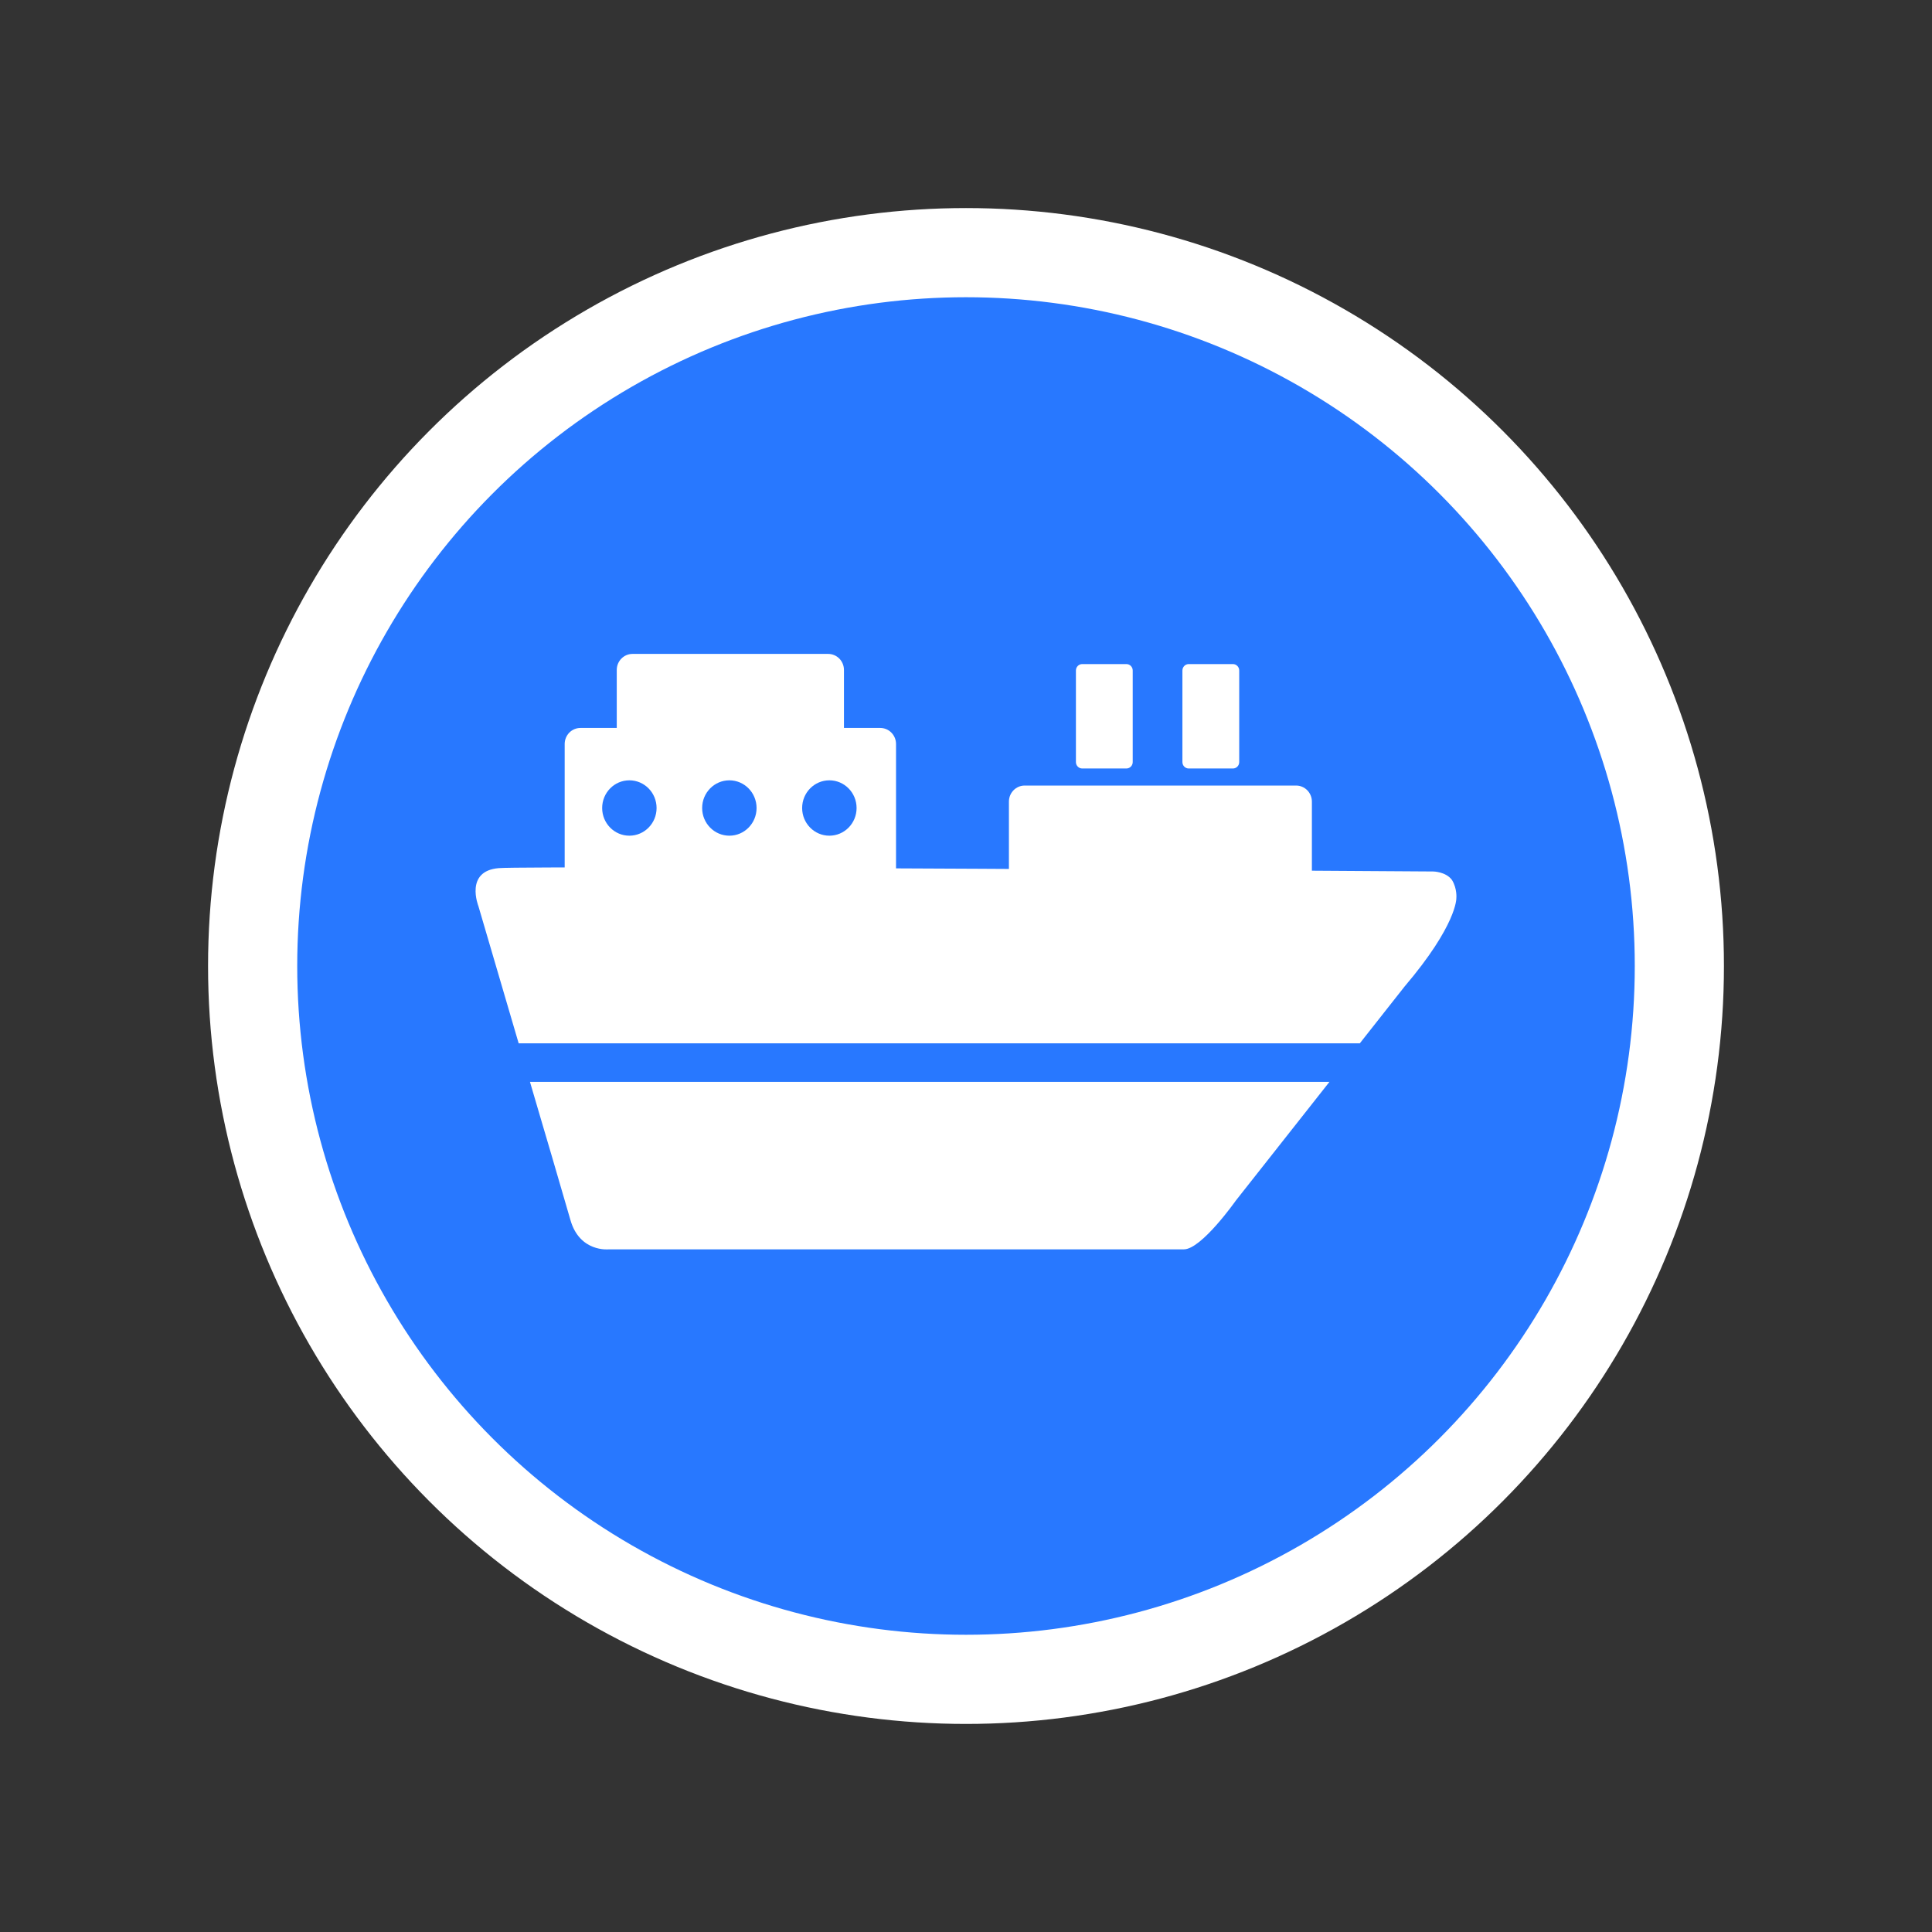 <?xml version="1.0" encoding="UTF-8"?>
<svg width="65px" height="65px" viewBox="0 0 65 65" version="1.1" xmlns="http://www.w3.org/2000/svg" xmlns:xlink="http://www.w3.org/1999/xlink">
    <rect x="0" y="0" width="65" height="65" fill="#333333" stroke="none"/>
    <title>切片</title>
    <g id="页面-1" stroke="none" stroke-width="1" fill="none" fill-rule="evenodd">
        <g id="界面图标状态-pc" transform="translate(-187, -3792)">
            <g id="icon/虫情监测_激活_选中_正常状态备份-2" transform="translate(187, 3792)">
                <rect id="矩形备份-10" x="0" y="0" width="65" height="65"></rect>
                <circle id="椭圆形" stroke="#FFFFFF" stroke-width="3" fill="#2878FF" cx="32.5" cy="32.5" r="24"></circle>
                <g id="无人船在线map备份" transform="translate(32.5, 32.018) scale(-1, 1) translate(-32.5, -32.018) translate(16, 22)" fill="#FFFFFF" fill-rule="nonzero">
                    <path d="M29.471,2.491 L19.385,2.491 C19.244,2.491 19.109,2.548 19.01,2.649 C18.91,2.751 18.854,2.888 18.854,3.031 L18.854,10.713 C18.854,10.856 18.91,10.993 19.01,11.094 C19.109,11.196 19.244,11.253 19.385,11.253 L29.471,11.253 C29.612,11.253 29.747,11.196 29.847,11.094 C29.946,10.993 30.002,10.856 30.002,10.713 L30.002,3.031 C30.002,2.888 29.946,2.751 29.847,2.649 C29.747,2.548 29.612,2.491 29.471,2.491 L29.471,2.491 Z M21.097,6.116 C20.591,6.116 20.181,5.699 20.181,5.185 C20.181,4.67 20.591,4.253 21.097,4.253 C21.603,4.253 22.013,4.67 22.013,5.185 C22.013,5.699 21.603,6.116 21.097,6.116 Z M24.461,6.116 C23.956,6.116 23.546,5.699 23.546,5.185 C23.546,4.67 23.956,4.253 24.461,4.253 C24.967,4.253 25.377,4.67 25.377,5.185 C25.377,5.699 24.967,6.116 24.461,6.116 Z M27.826,6.116 C27.32,6.116 26.91,5.699 26.91,5.185 C26.91,4.67 27.32,4.253 27.826,4.253 C28.331,4.253 28.741,4.67 28.741,5.185 C28.741,5.699 28.331,6.116 27.826,6.116 Z" id="形状"></path>
                    <path d="M28.25,2.991 L28.25,0.54 C28.25,0.242 28.013,4.11807013e-05 27.719,0 L21.137,0 C20.996,0 20.861,0.057 20.761,0.158 C20.662,0.259 20.606,0.397 20.606,0.54 L20.606,2.991 L28.25,2.991 L28.25,2.991 Z M15.056,9.397 C15.056,9.695 14.818,9.937 14.525,9.937 L5.394,9.937 C5.253,9.937 5.118,9.88 5.019,9.779 C4.919,9.677 4.863,9.54 4.863,9.397 L4.863,4.969 C4.863,4.671 5.101,4.429 5.394,4.429 L14.525,4.429 C14.818,4.429 15.056,4.671 15.056,4.969 L15.056,9.397 L15.056,9.397 Z M9.219,3.639 C9.219,3.759 9.124,3.855 9.007,3.855 L7.52,3.855 C7.403,3.855 7.308,3.759 7.308,3.639 L7.308,0.558 C7.308,0.439 7.403,0.342 7.52,0.342 L9.007,0.342 C9.124,0.342 9.219,0.439 9.219,0.558 L9.219,3.639 L9.219,3.639 Z M12.802,3.639 C12.802,3.759 12.707,3.855 12.59,3.855 L11.104,3.855 C10.987,3.855 10.891,3.759 10.891,3.639 L10.891,0.558 C10.891,0.439 10.986,0.342 11.104,0.342 L12.59,0.342 C12.707,0.342 12.802,0.439 12.802,0.558 L12.802,3.639 L12.802,3.639 Z" id="形状"></path>
                    <path d="M1.746,11.192 L3.251,13.102 L31.55,13.102 L32.905,8.484 C32.905,8.484 33.377,7.3 32.216,7.207 C31.055,7.114 0.783,7.32 0.783,7.32 C0.783,7.32 0.357,7.323 0.15,7.606 C-0.032,7.902 0.003,8.222 0.003,8.222 C0.003,8.222 -0.024,9.112 1.746,11.192 Z M4.272,14.398 L7.421,18.391 C7.421,18.391 8.579,20.036 9.172,20.033 L28.526,20.033 C28.526,20.033 29.497,20.137 29.808,19.047 C30.12,17.958 30.794,15.678 30.794,15.678 L31.17,14.398 L4.272,14.398 Z" id="形状"></path>
                </g>
            </g>
        </g>
    </g>
</svg>